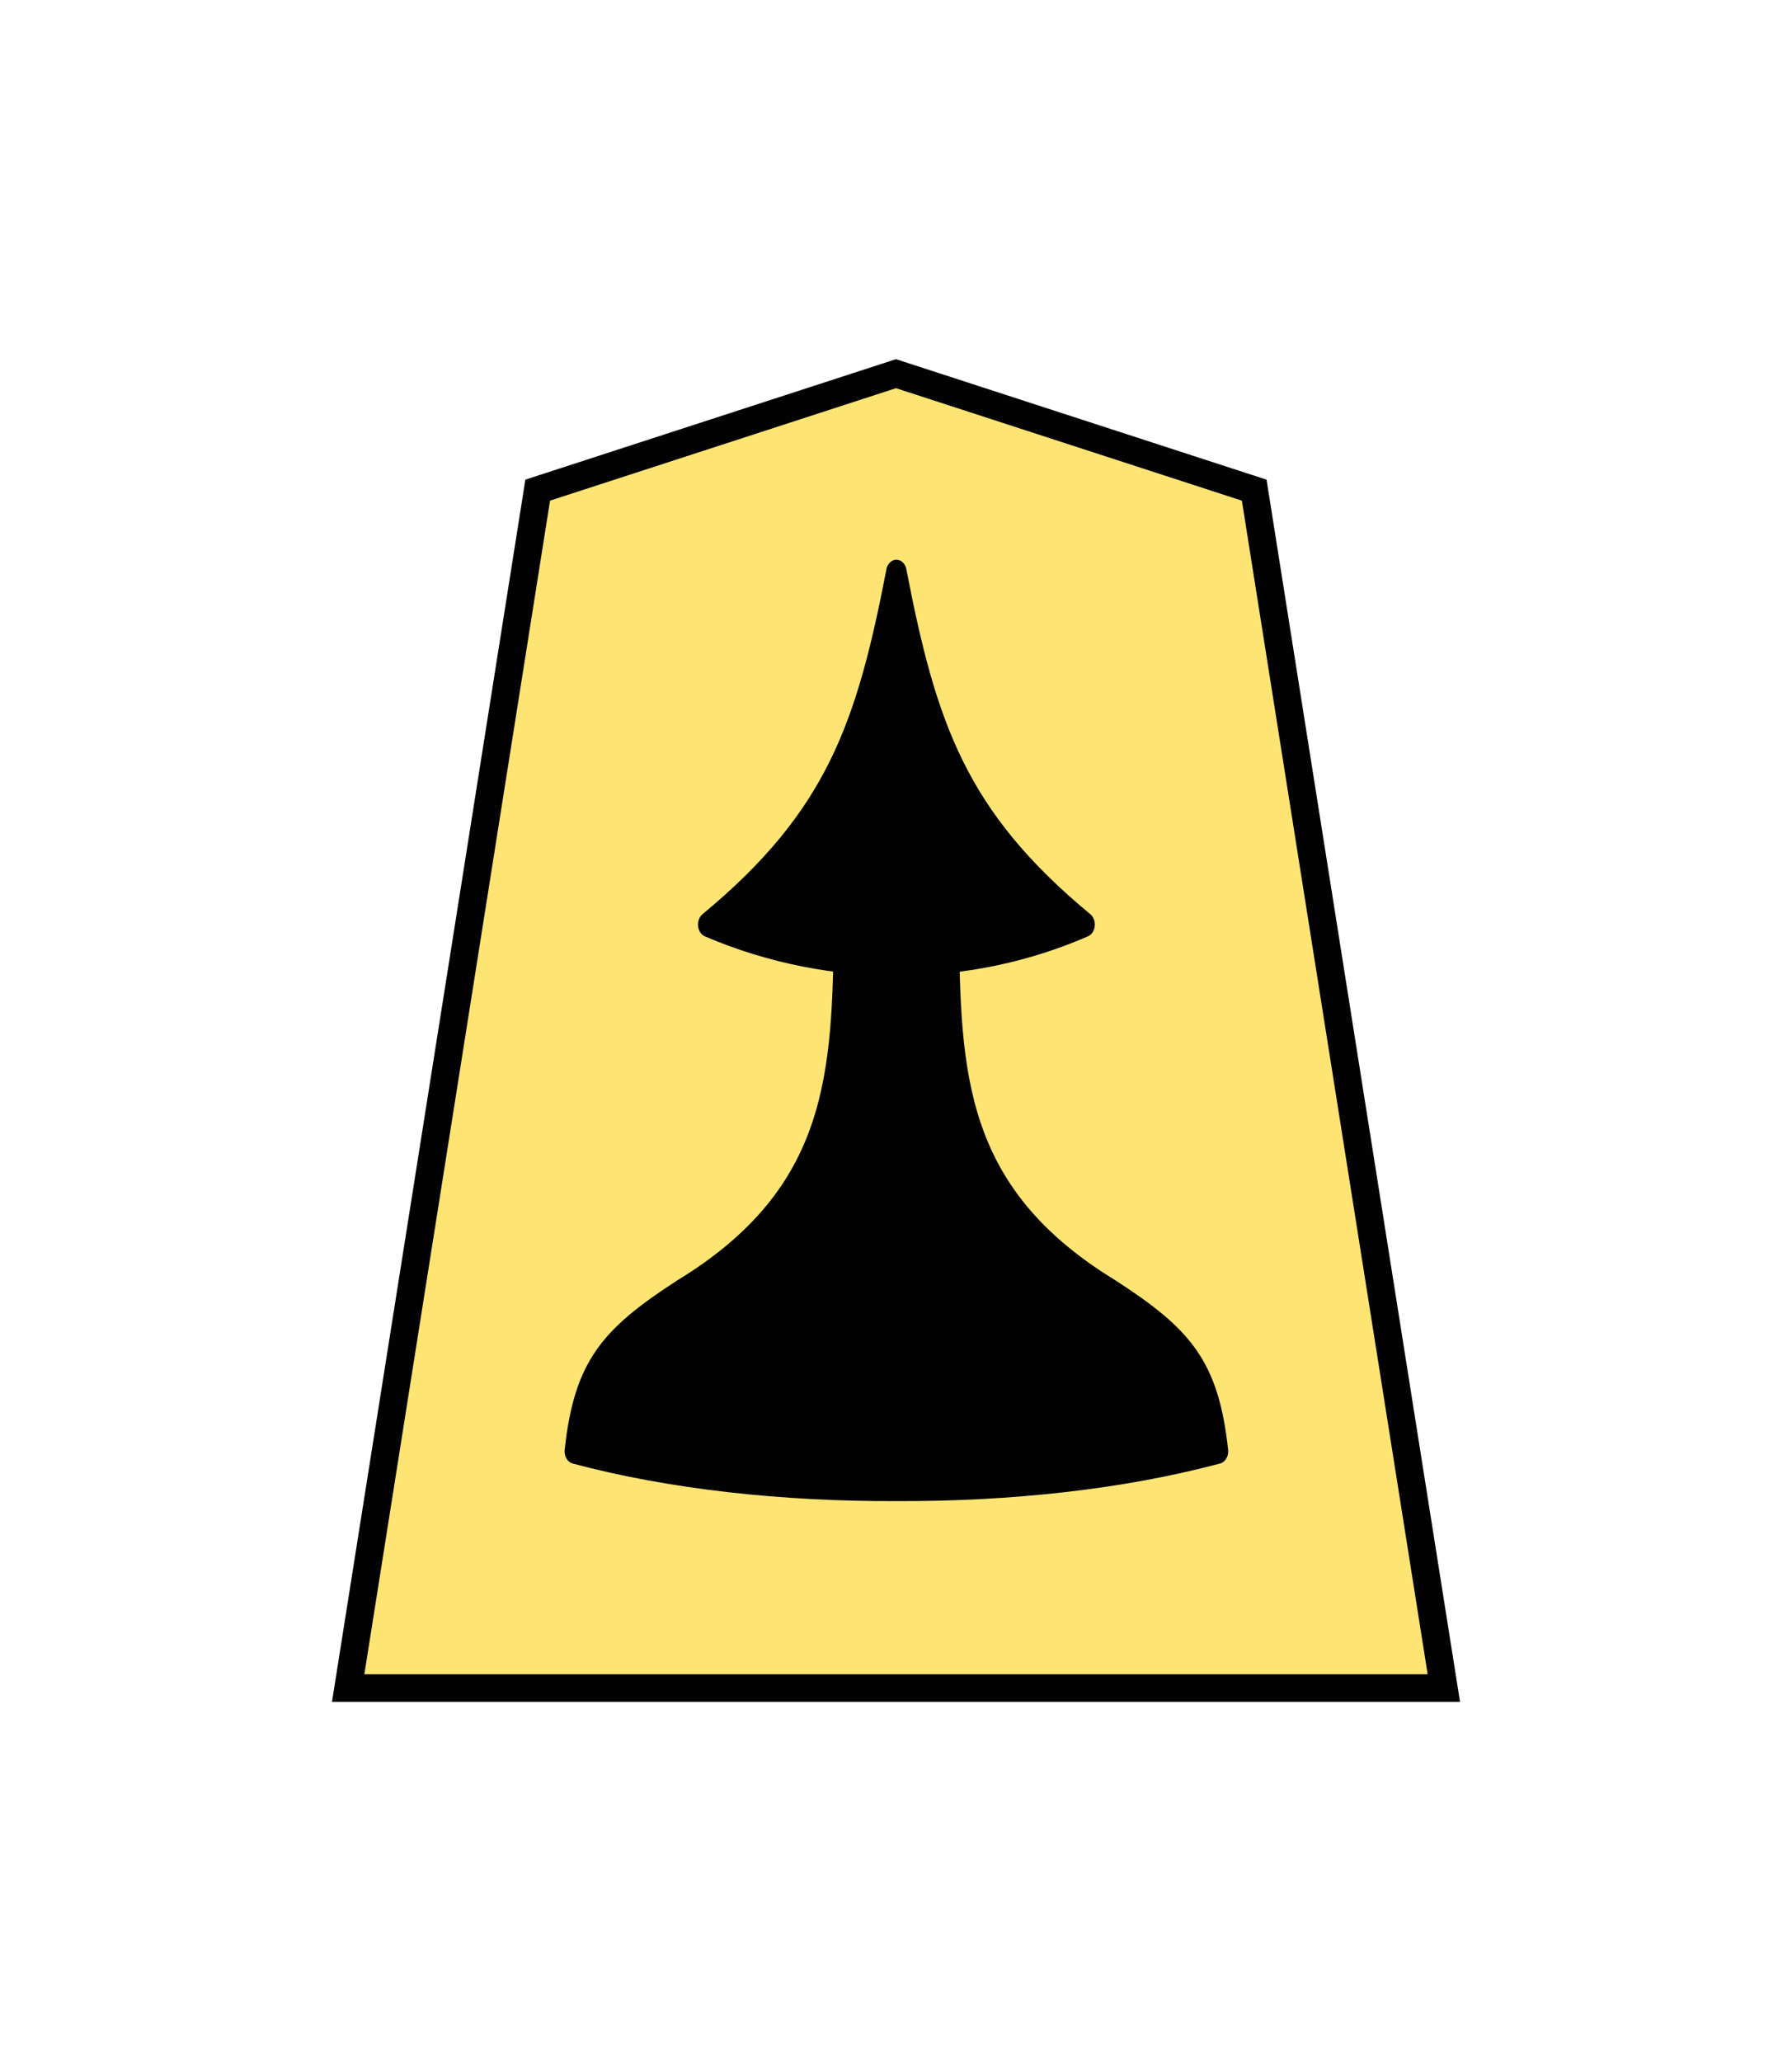 <svg xmlns="http://www.w3.org/2000/svg" width="52.157" height="60"><g opacity=".99" stroke="#000"><path d="M-11.042 6.667l-12.954 4.22-6.853 43.409H8.766L1.91 10.888z" fill="#fee572" transform="matrix(.805 0 0 .803 34.967 5.52)"/><g stroke-linejoin="round" stroke-width="1.461" paint-order="stroke fill markers"><path d="M-23.095 37.944c-2.135 9.081-4.333 14.438-13.39 20.588 8.913 3.135 18.7 2.896 26.779 0-9.057-6.15-11.255-11.507-13.39-20.588z" transform="matrix(.409 0 0 .498 35.536 -2.246)"/><path d="M-26.818 58.55c-.101 8.756-.37 15.837-11.545 21.428-5.232 2.786-6.963 4.476-7.615 9.333 6.785 1.493 14.837 2.21 22.883 2.179 8.046.031 16.097-.686 22.882-2.18-.651-4.856-2.382-6.546-7.615-9.332-11.174-5.591-11.443-12.672-11.545-21.428v0c-1.24.02-2.481.02-3.722.02s-2.482 0-3.723-.02z" transform="matrix(.409 0 0 .498 35.536 -2.246)"/></g></g></svg>